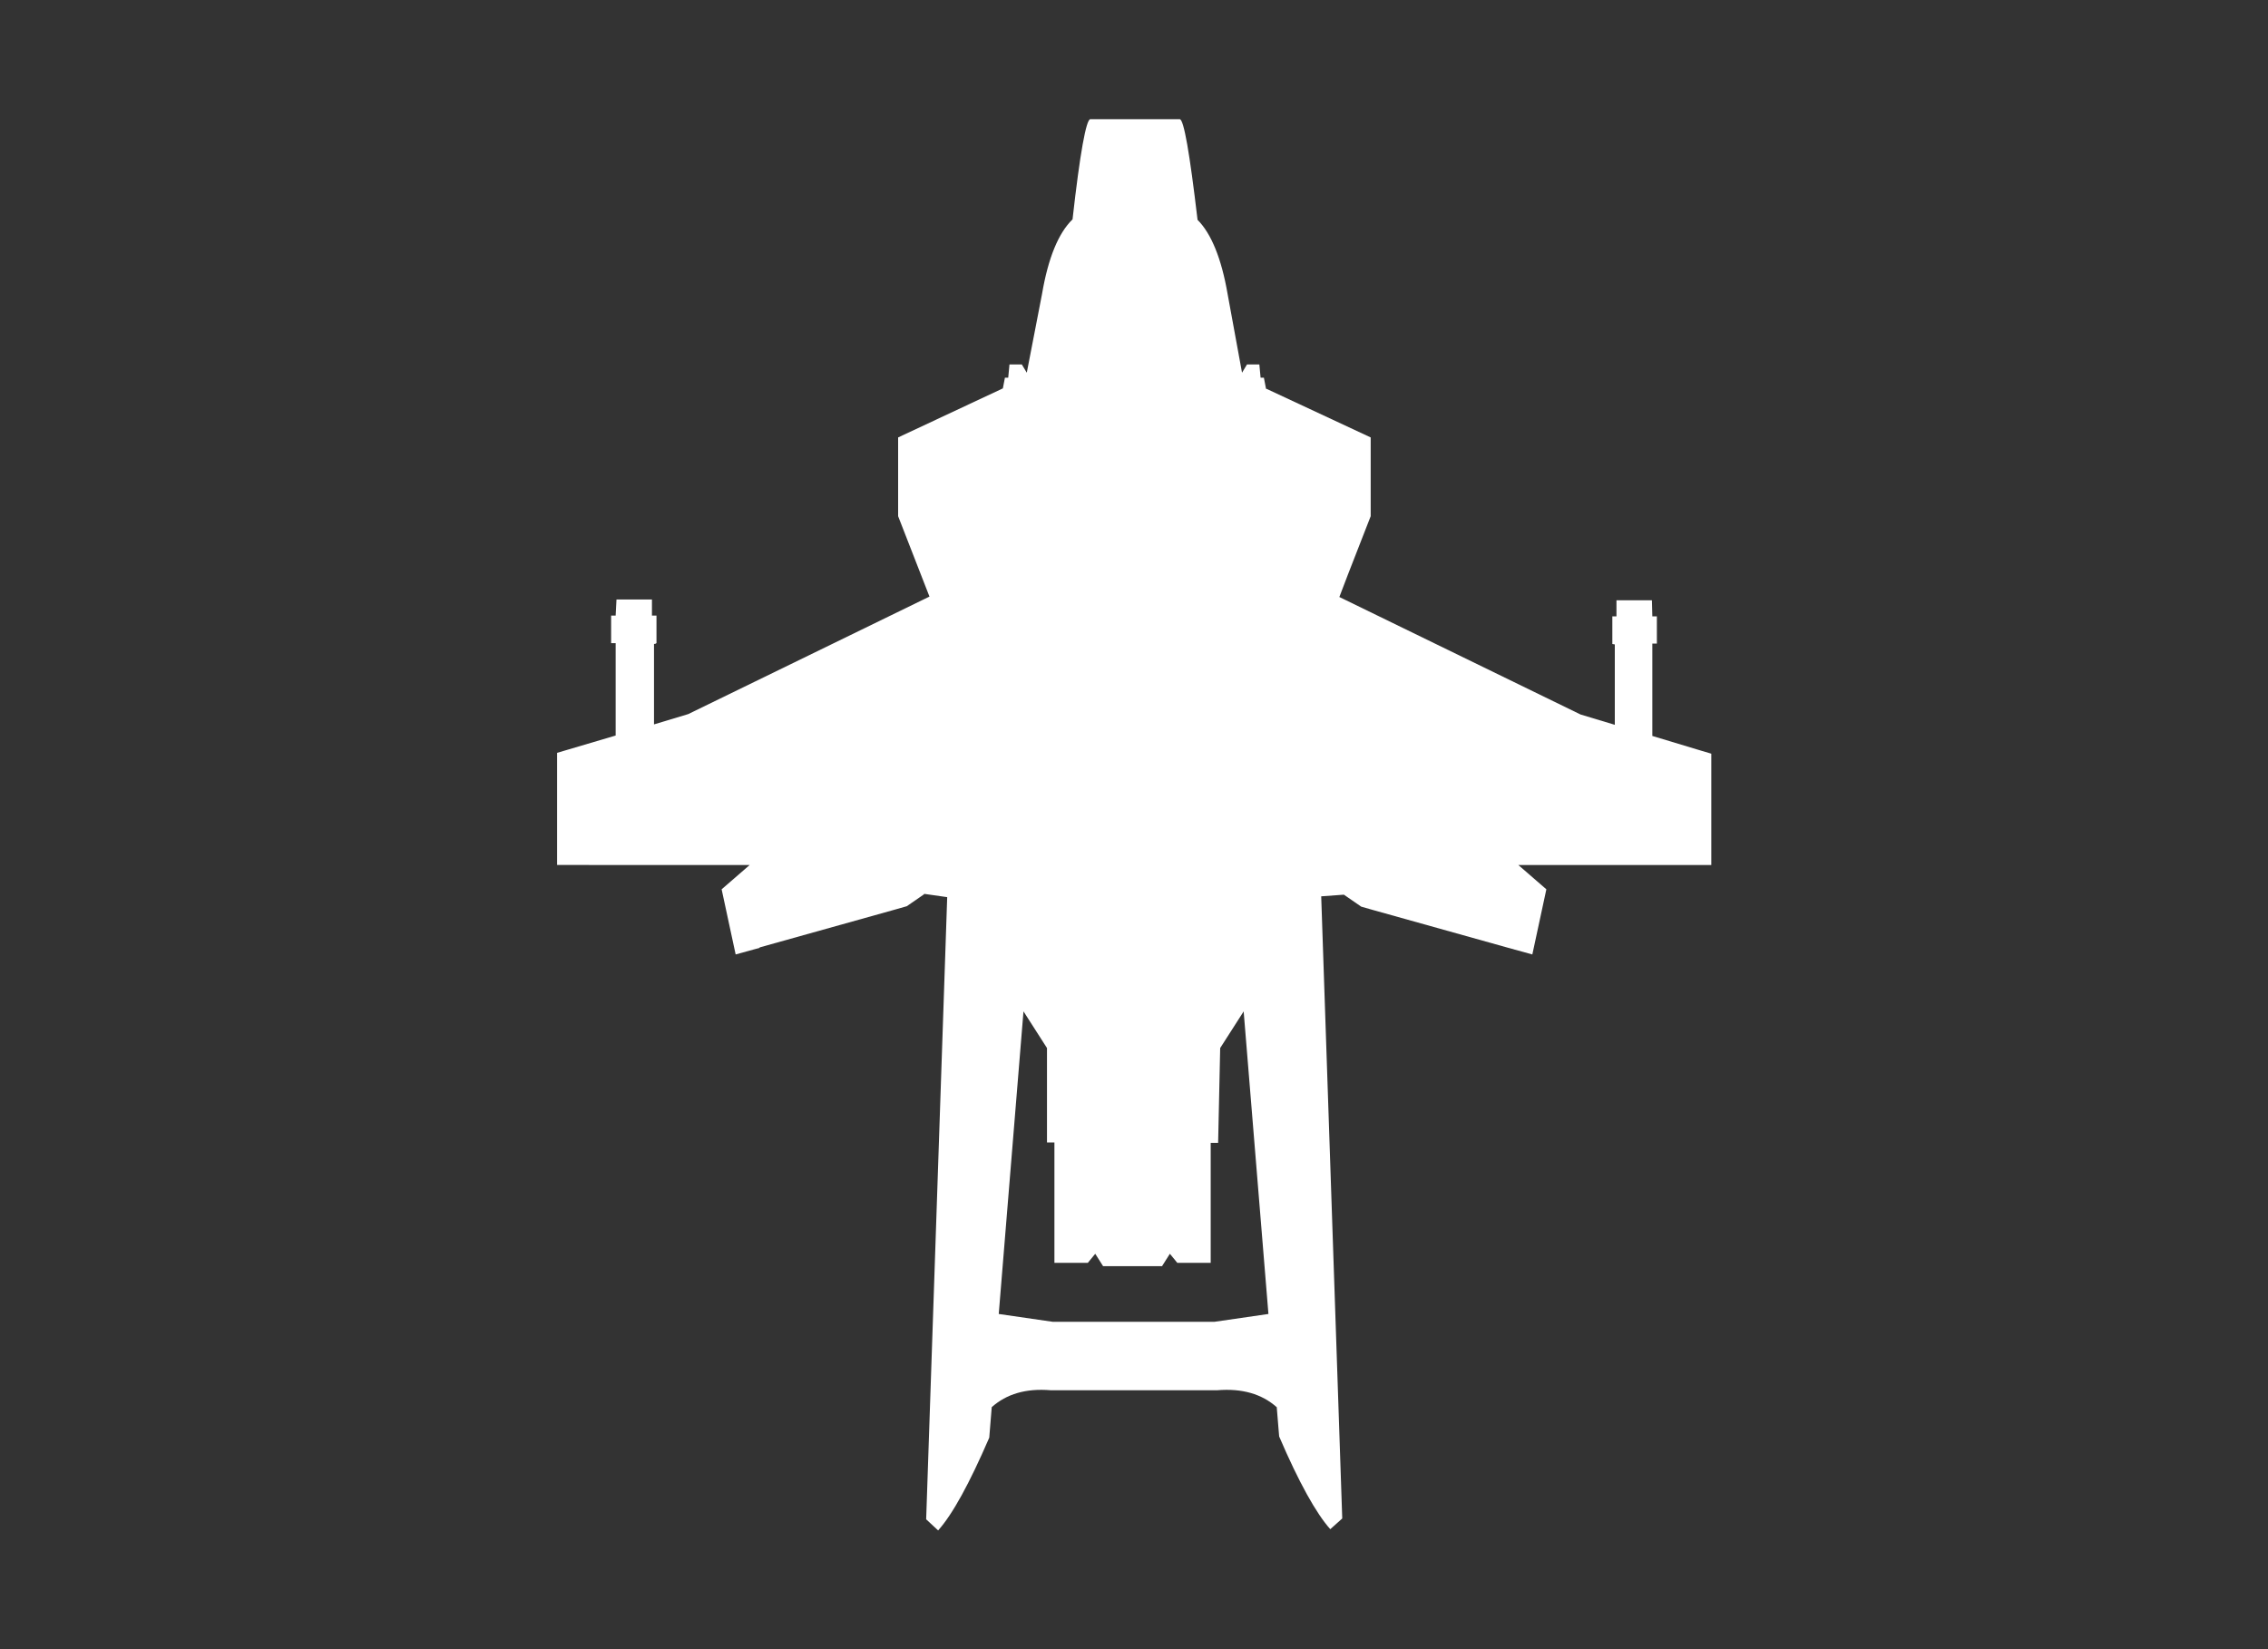 <?xml version="1.0" encoding="utf-8"?>
<svg version="1.1" id="Layer_1" xmlns="http://www.w3.org/2000/svg" xmlns:xlink="http://www.w3.org/1999/xlink" x="0px" y="0px"
	 viewBox="0 0 550 400" style="enable-background:new 0 0 550 400;" xml:space="preserve">
<rect x="0" y="0" width="550" height="400" fill="#333333" stroke="none"/>
<style type="text/css">
	.st0{fill:#FFFFFF;}
</style>
<g>
	<polygon class="st0" points="791.9,266 791.9,266 791.9,266 	"/>
	<polygon class="st0" points="779.2,367.1 779.2,367.1 779.2,367.1 	"/>
	<polygon class="st0" points="743,298.7 743,298.8 743.1,298.8 743.1,298.7 	"/>
	<path class="st0" d="M229.7,217.6L229.7,217.6L229.7,217.6l-5.1,150.9l0,0l0,0l2.9,2.7c3.5-3.9,7.6-11.4,12.4-22.5l0.6-7.4
		c3.6-3.2,8.3-4.6,14.3-4.1h40.4c6-0.5,10.8,0.9,14.4,4.1l0-0.2c0,0,0,0,0,0l0,0.1l0-0.1c0,0,0,0,0,0l0,0l0.6,7.3
		c4.8,11.2,9,18.7,12.4,22.5l2.9-2.6l0,0l0,0l-5.1-150.9h0l0,0l0,0l0,0h0l0,0l5.5-0.4l0,0l4.2,2.9l2.8,0.8v0h0l0,0v0l32.9,9.2l0,0
		l5.8,1.6l0,0l0,0l3.4-15.8l-6.8-5.9h0h7.8l0,0h36h3v0v-27l-2.7-0.8l-11.6-3.5v-22.4h1.1v0v-6.6v0h-1.1h0v0h0v0h0l-0.1-3.9h0h-8.6h0
		v3.9h-1v0h0v6.7l0.6,0.1v19.5l-8.3-2.5l-58.5-28.5l0,0l0,0l2.1-5.5l5.5-14.1v-19.1l-25.5-11.9l0,0l0,0l0.1,0l-0.5-2.6h0h-0.8
		l-0.3-3.2h0h-3h0l-1.2,2l-3.5-19.1c-1.5-8.7-4-14.7-7.3-18l0-0.1l0,0l0,0c-1.9-16.1-3.3-24.2-4.3-24.3l-0.1,0c0,0,0,0,0,0l-15.8,0
		l-0.7,0v0h-5.1c-1,0.1-2.5,8.2-4.3,24.3c-3.4,3.3-5.9,9.3-7.4,18.1L249,90.4l-1.2-2h0h-3h0l-0.3,3.2h-0.8h0l-0.5,2.6l0,0l0,0l0,0
		l-25.4,11.9v19.1l7.6,19.5l-58.5,28.5l0,0l0,0l-8.3,2.5v-19.5l0.5-0.1v-0.1l0.1,0v-6.7h-1.1v-3.9h-8.6l-0.2,3.9h-1.1v0.1h0v6.6h1.1
		v22.4l-11.5,3.4l-2.7,0.8v0.1v27v0.1h3H174l0,0h7.8l-6.8,5.9l0,0l0,0l3.4,15.8l5.8-1.6l0-0.1l0,0l0,0l32.9-9.2v0l2.8-0.8l4.2-2.9
		l0-0.1l0,0l0,0L229.7,217.6L229.7,217.6L229.7,217.6 M295.9,254.2L295.9,254.2l5.7-8.9l0,0.1l6,73.3l0,0l0,0l0.6,6.9l0,0l-0.6-6.9
		l-13.1,1.9h-39.2l-13.1-1.9l0,0l6-73.4l5.7,8.9l0,0v22.9h0h1.8l0,0.1v29.1h8.1l1.8-2.2l1.9,3v0h0h0h2.7h0h8.6h0h0h2.9h0.1l1.9-3
		l1.8,2.2h0h8.1h0v-29.1h1.8L295.9,254.2 M153.2,177.5l0.5-0.2L153.2,177.5L153.2,177.5z M157,176.4L157,176.4l0.6-0.2l0.9-0.3
		L157,176.4z M396.9,177.5L396.9,177.5L396.9,177.5L396.9,177.5L396.9,177.5z"/>
</g>
</svg>
